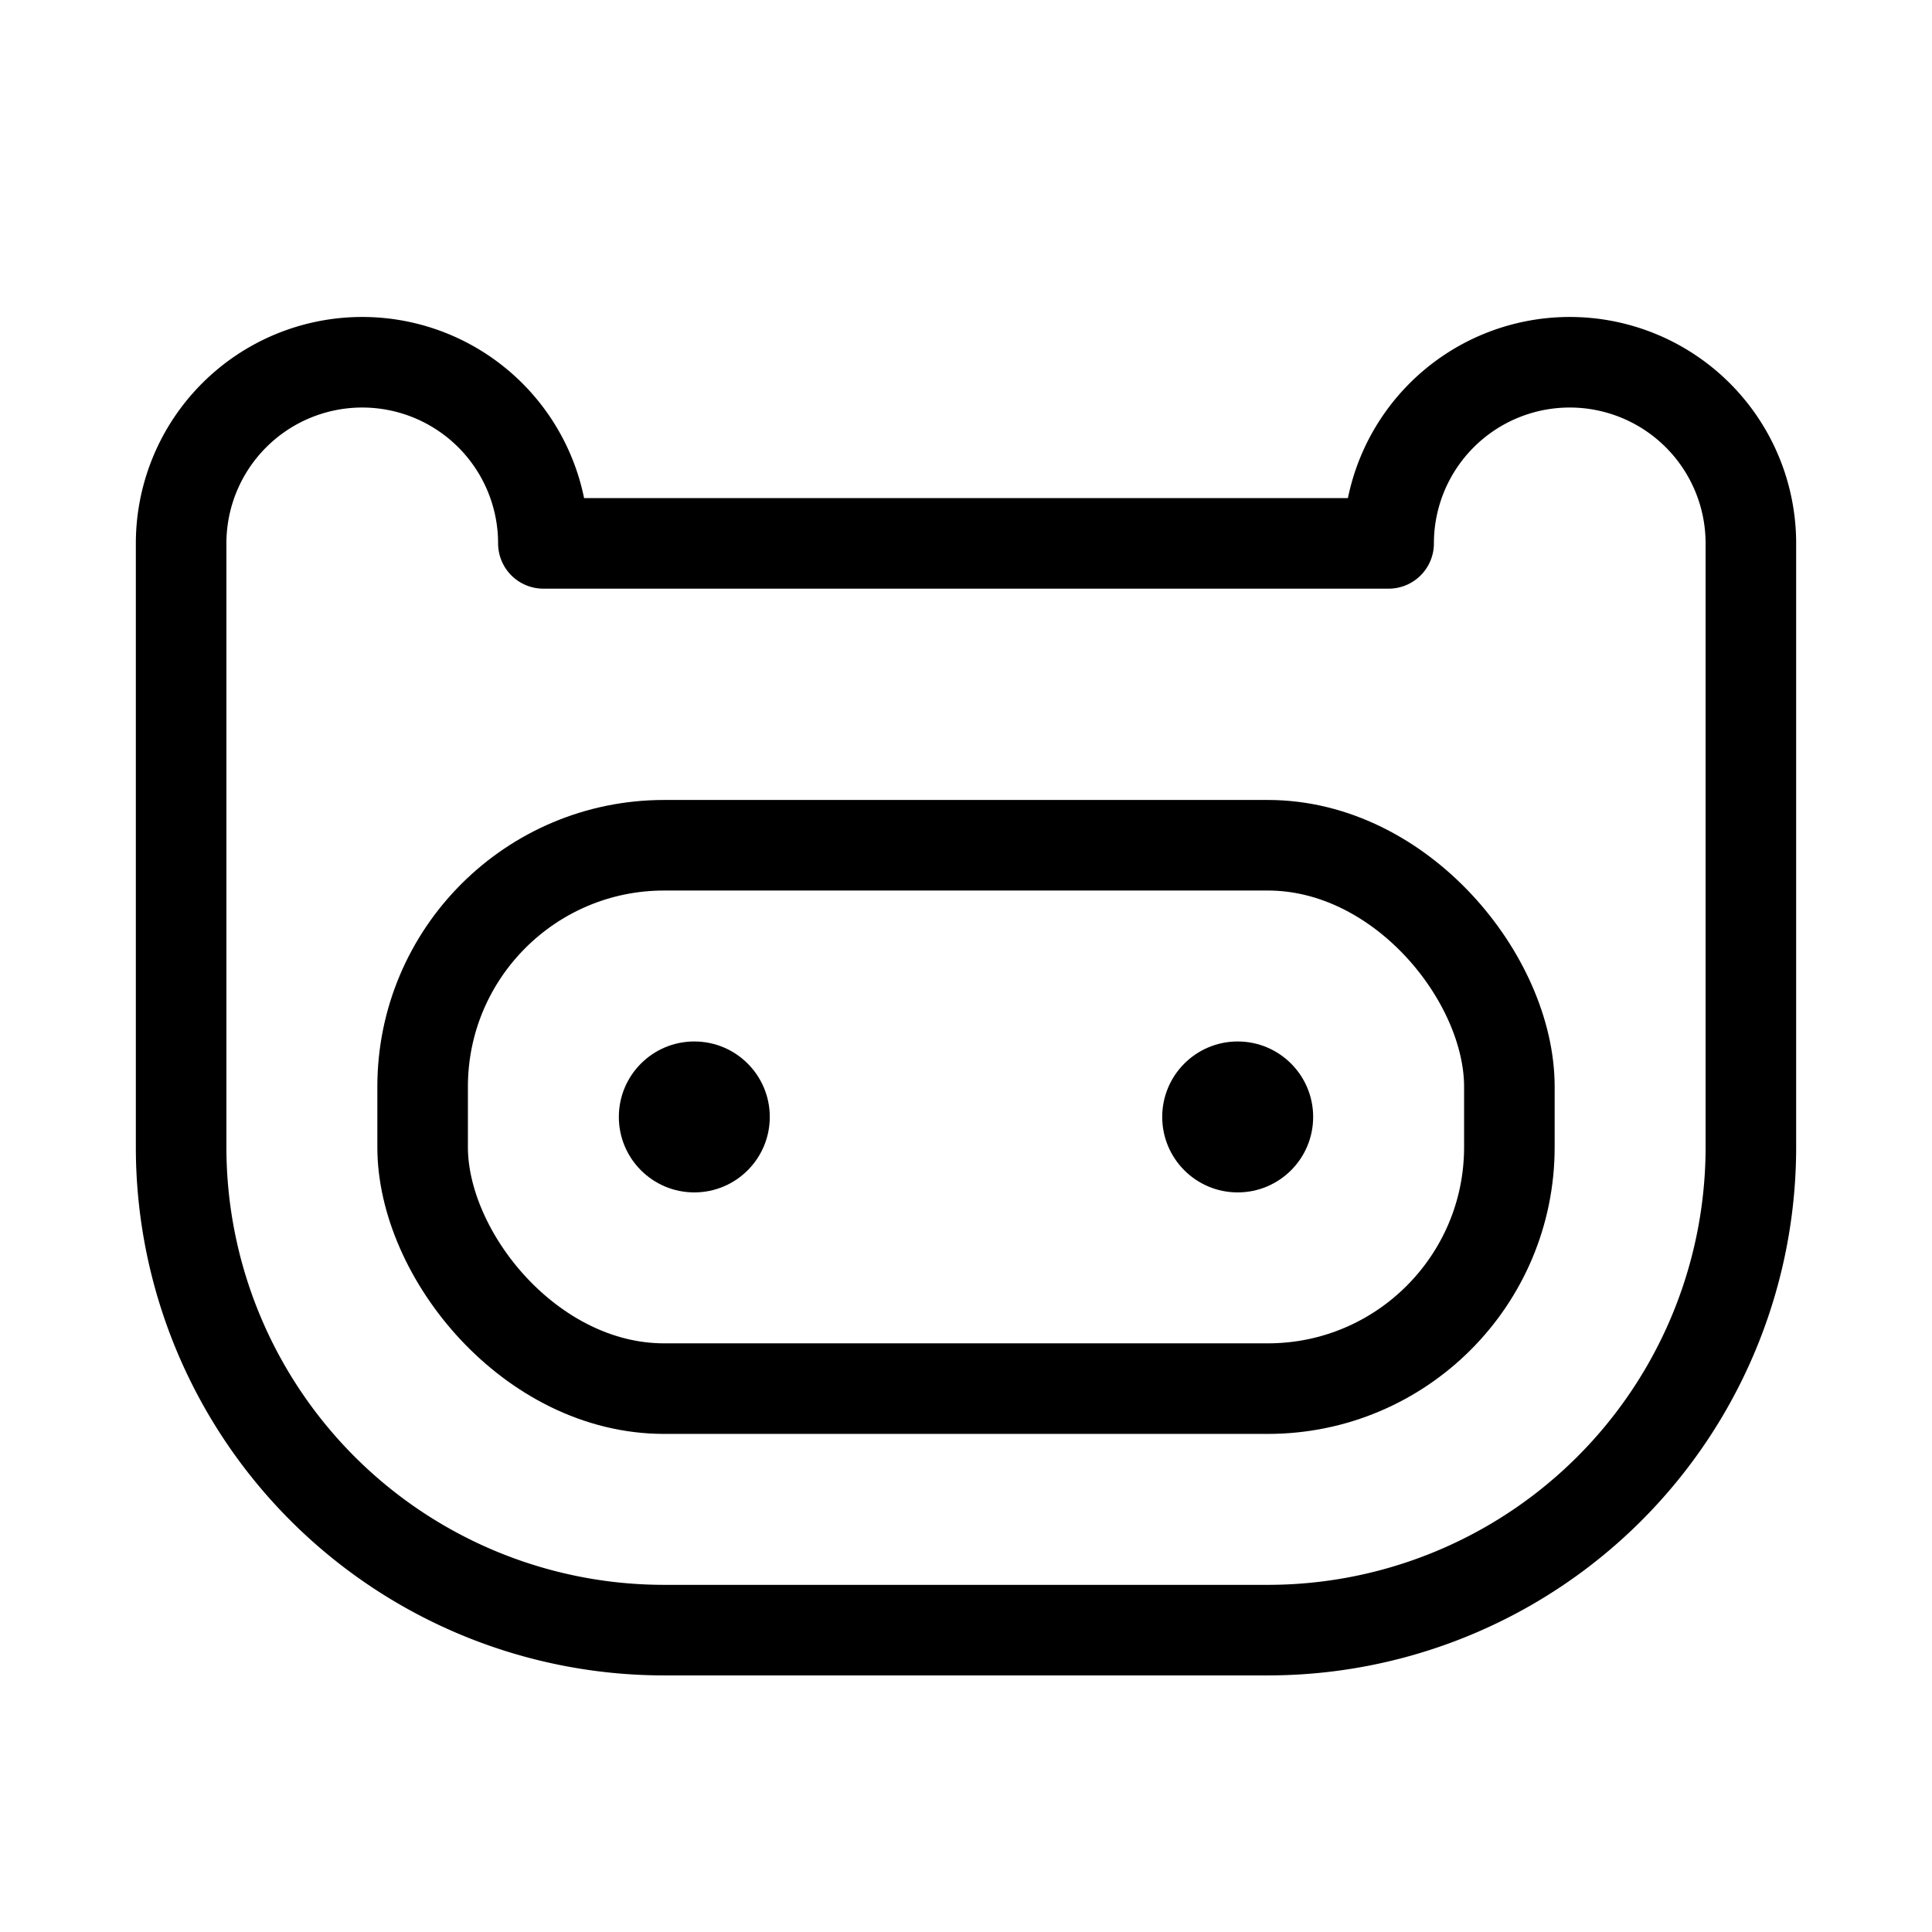 <svg xmlns="http://www.w3.org/2000/svg" viewBox="0 0 256 256" width="20" height="20"><path fill="none" d="M0 0h256v256H0z"/><rect x="56" y="112" width="144" height="72" rx="32" fill="none" stroke="currentColor" stroke-linecap="round" stroke-linejoin="round" stroke-width="12"/><path d="M24 72a24 24 0 0148 0h112a24 24 0 0148 0v80a64 64 0 01-64 64H88a64 64 0 01-64-64z" fill="none" stroke="currentColor" stroke-linecap="round" stroke-linejoin="round" stroke-width="12"/><circle cx="92" cy="148" r="10"/><circle cx="164" cy="148" r="10"/></svg>